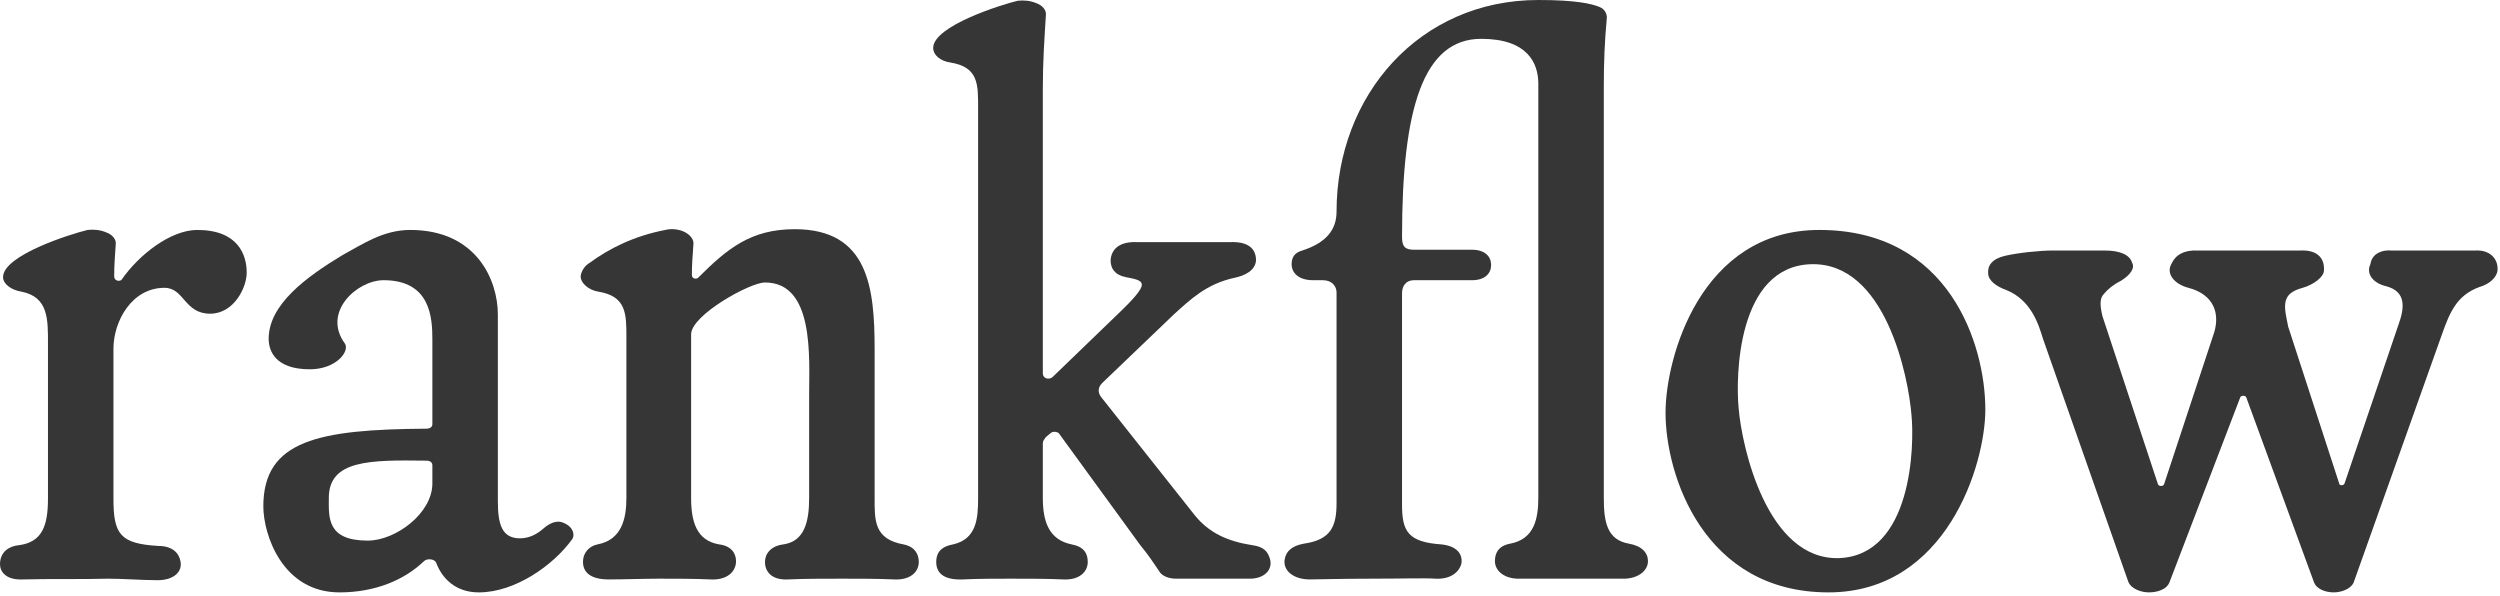 <svg width="591" height="141" viewBox="0 0 591 141" fill="none" xmlns="http://www.w3.org/2000/svg">
<path d="M46.62 54.36C56.34 54.36 58.32 60.3 58.32 64.44C58.32 68.04 55.26 74.16 49.68 74.16C43.56 74.16 43.56 68.04 38.88 68.04C31.14 68.04 26.82 75.96 26.82 82.44V117.9C26.82 126.36 28.44 128.52 37.44 129.06C40.68 129.06 42.3 130.68 42.66 132.66C43.2 135.18 41.04 137.16 37.26 137.16C33.66 137.16 29.16 136.8 25.56 136.8C19.44 136.98 11.7 136.8 5.4 136.98C1.44 137.16 0 135.18 0 133.38C0 130.32 2.34 129.06 4.5 128.88C9.9 128.16 11.34 124.38 11.34 117.9V81.36C11.34 75.6 11.52 70.2 5.04 68.94C2.7 68.58 0.72 67.14 0.72 65.52C0.72 60.3 16.92 55.26 20.7 54.36C22.14 54.18 23.76 54.36 25.02 54.9C26.64 55.44 27.54 56.7 27.36 57.78C27.18 60.66 27 62.46 27 64.98C26.82 66.6 28.44 66.6 28.8 66.06C32.76 60.3 40.32 54.36 46.62 54.36Z" fill="#363636"/>
<path d="M102.212 114.3V109.98C102.212 109.44 101.852 108.9 100.772 108.9C87.452 108.72 77.732 108.72 77.732 117.72C77.732 122.22 77.192 127.8 86.912 127.8C93.572 127.8 102.212 121.32 102.212 114.3ZM133.352 123.66C135.512 124.56 136.052 126.54 135.152 127.62C130.832 133.56 121.832 140.04 113.192 140.04C107.432 140.04 104.372 136.44 103.112 133.02C102.752 132.12 100.952 131.94 100.232 132.66C95.732 136.98 88.892 140.04 80.252 140.04C66.752 140.04 62.252 126.36 62.252 119.7C62.252 104.04 75.392 101.52 100.772 101.34C101.852 101.34 102.212 100.8 102.212 100.26V80.28C102.212 75.24 101.852 66.24 90.692 66.24C84.392 66.24 76.112 73.8 81.512 81.18C82.772 82.98 79.532 87.3 73.232 87.3C64.952 87.3 63.512 82.8 63.512 80.1C63.512 72 72.332 65.52 80.972 60.3C85.652 57.78 90.512 54.36 96.992 54.36C112.652 54.36 117.692 66.24 117.692 74.34V118.44C117.692 123.84 118.592 127.26 122.912 127.26C125.252 127.26 127.052 126.18 128.492 124.92C129.752 123.84 131.552 122.76 133.352 123.66Z" fill="#363636"/>
<path d="M213.601 128.7C216.301 129.24 217.201 131.04 217.201 132.84C217.201 135.18 215.221 137.16 211.441 136.98C207.661 136.8 202.801 136.8 199.021 136.8C195.241 136.8 190.021 136.8 186.241 136.98C182.461 137.16 180.841 135.18 180.841 132.84C180.841 130.86 182.281 129.06 185.161 128.7C190.201 127.98 191.281 123.3 191.281 117.72V93.42C191.281 84.42 192.541 66.78 180.841 66.78C177.241 66.78 163.381 74.52 163.381 79.02V117.72C163.381 123.3 164.641 127.8 170.041 128.7C172.921 129.06 174.001 130.86 174.001 132.66C174.001 135.18 171.841 137.16 168.061 136.98C164.281 136.8 159.421 136.8 155.821 136.8C152.221 136.8 147.541 136.98 143.941 136.98C139.441 136.98 137.821 135.18 137.821 132.84C137.821 130.5 139.441 129.06 141.241 128.7C147.001 127.62 148.081 122.58 148.081 117.72V79.74C148.081 74.16 148.081 70.02 141.421 68.94C139.081 68.58 137.101 66.78 137.281 65.16C137.461 64.08 138.181 62.82 139.441 62.1C144.121 58.68 149.881 55.8 157.261 54.36C158.701 54 160.321 54.18 161.581 54.72C163.201 55.44 164.101 56.7 163.921 57.78C163.741 60.48 163.561 62.46 163.561 64.98C163.561 66.06 164.821 66.06 165.181 65.52C172.021 58.68 177.601 54.18 187.861 54.18C205.321 54.18 206.761 68.04 206.761 82.62V117.72C206.761 122.94 206.581 127.44 213.601 128.7Z" fill="#363636"/>
<path d="M300.165 131.94C301.065 134.64 298.905 136.98 294.945 136.8C292.785 136.8 289.725 136.8 287.565 136.8C284.865 136.8 281.265 136.8 278.025 136.8C276.405 136.8 274.965 136.26 274.245 135.36C272.805 133.2 271.365 131.04 269.565 128.88L250.305 102.42C249.945 102.06 248.865 101.88 248.325 102.42L247.245 103.32C246.885 103.86 246.525 104.22 246.525 104.76V117.72C246.525 123.3 247.965 127.62 253.365 128.7C256.245 129.24 257.145 130.86 257.145 132.84C257.145 135.18 255.165 137.16 251.385 136.98C247.605 136.8 242.745 136.8 238.965 136.8C235.365 136.8 231.225 136.8 227.625 136.98C222.945 137.16 221.325 135.36 221.325 132.84C221.325 129.96 223.305 129.06 225.285 128.7C230.865 127.44 231.225 122.58 231.225 117.72V25.74C231.225 19.98 231.405 15.84 224.565 14.76C222.225 14.4 220.605 12.96 220.605 11.34C220.605 6.12 236.805 1.08 240.585 0.18C242.025 0 243.645 0.18 244.905 0.72C246.525 1.26 247.425 2.52 247.245 3.6C246.885 9.54 246.525 14.58 246.525 20.7V88.2C246.525 89.64 248.145 89.82 248.865 89.1L264.345 74.16C268.125 70.56 269.925 68.4 269.925 67.32C269.925 66.06 267.765 65.88 266.145 65.52C263.445 64.98 262.545 63.36 262.545 61.56C262.725 58.68 264.885 57.06 268.845 57.24C272.625 57.24 277.485 57.24 280.365 57.24C282.885 57.24 287.565 57.24 290.805 57.24C294.945 57.06 296.925 58.68 296.925 61.56C296.745 63.9 294.405 65.16 291.705 65.7C285.225 67.14 281.445 70.74 277.485 74.34L260.565 90.54C259.485 91.62 259.485 92.88 260.385 93.96L282.345 121.68C285.765 126 290.265 127.98 296.025 128.88C298.725 129.24 299.625 130.32 300.165 131.94Z" fill="#363636"/>
<path d="M385.08 128.52C388.14 129.06 389.58 130.68 389.58 132.66C389.58 135 387.06 136.98 383.28 136.8C379.5 136.8 375.18 136.8 371.4 136.8C367.8 136.8 363.3 136.8 359.52 136.8C355.74 136.98 353.4 135 353.4 132.66C353.4 130.86 354.12 129.06 357 128.52C362.76 127.44 363.66 122.58 363.66 117.54V19.8C363.66 14.94 361.14 9.18 350.16 9.18C336.48 9.18 331.44 25.56 331.44 55.98C331.44 58.32 332.16 59.04 334.32 59.04H348C351.06 59.04 352.5 60.66 352.5 62.64C352.5 64.62 351.06 66.24 348 66.24H334.32C332.16 66.24 331.44 67.86 331.44 69.3V119.34C331.44 125.64 332.88 128.16 340.8 128.7C344.22 129.06 345.84 130.86 345.48 133.2C344.94 135.36 342.78 136.98 339.36 136.8C336.66 136.62 331.62 136.8 324.6 136.8C317.04 136.8 311.1 136.98 309.66 136.98C305.7 136.98 303.18 134.82 303.72 132.12C304.08 130.32 305.34 129.06 308.22 128.52C314.52 127.62 315.96 124.56 315.96 118.98V69.12C315.96 67.68 314.88 66.24 312.72 66.24H310.38C307.14 66.24 305.34 64.62 305.34 62.46C305.34 61.02 305.88 59.76 307.86 59.22C313.44 57.42 315.96 54.36 315.96 50.04C315.96 22.5 335.58 0 363.66 0C372.66 0 376.26 0.9 378.06 1.62C379.5 2.16 379.86 3.42 379.86 4.14C379.32 10.08 379.14 14.58 379.14 20.7V117.72C379.14 123.3 379.86 127.62 385.08 128.52Z" fill="#363636"/>
<path d="M451.873 98.1C451.153 89.1 445.753 61.92 428.113 62.46C410.653 63 410.293 89.1 411.013 96.48C411.733 105.48 417.673 132.48 434.773 131.94C452.053 131.22 452.593 105.3 451.873 98.1ZM469.333 96.84C469.333 109.8 460.153 140.04 432.253 140.04C402.733 140.04 393.733 112.32 393.733 97.56C393.733 84.6 402.013 54.36 430.093 54.36C460.873 54.36 469.333 81.54 469.333 96.84Z" fill="#363636"/>
<path d="M585.205 59.22C588.445 59.04 590.605 61.02 590.425 63.9C590.245 65.52 588.625 67.14 586.105 67.86C580.705 69.84 579.085 73.98 577.285 79.02L556.405 137.7C555.685 139.32 553.345 140.04 551.725 140.04C549.565 140.04 547.585 139.14 547.045 137.7L531.025 93.96C530.845 93.42 529.765 93.42 529.585 93.96L512.845 137.7C512.305 139.14 510.325 140.04 507.985 140.04C506.365 140.04 503.845 139.32 503.125 137.52L482.965 80.1C481.885 76.5 480.085 70.92 474.325 68.58C471.805 67.68 470.005 66.24 470.005 64.62C469.825 62.82 470.905 61.2 473.965 60.48C477.025 59.76 482.245 59.22 485.305 59.22C488.905 59.22 493.945 59.22 497.545 59.22C501.325 59.22 503.485 60.3 504.025 62.1C504.745 63.36 503.665 64.98 501.325 66.42C499.525 67.32 498.265 68.4 497.365 69.48C496.285 70.56 496.465 72.36 497.005 74.7L510.145 114.48C510.325 115.02 511.405 115.02 511.585 114.48L523.465 78.48C524.725 74.16 523.465 69.66 517.345 68.04C513.925 67.14 511.945 64.62 513.385 62.28C514.285 60.3 516.265 59.04 519.685 59.22C523.105 59.22 527.785 59.22 531.205 59.22C534.805 59.22 539.845 59.22 543.805 59.22C547.585 59.04 549.565 60.84 549.385 63.9C549.385 65.52 546.865 67.32 544.345 68.04C542.365 68.58 541.285 69.3 540.745 70.2C539.665 72 540.385 74.34 540.925 77.22L552.985 114.3C552.985 114.84 554.065 114.84 554.245 114.3L567.025 76.68C568.465 72.72 568.825 68.94 564.145 67.68C560.905 66.96 559.285 64.62 560.365 62.46C560.725 59.76 563.425 59.04 565.225 59.22C567.565 59.22 572.245 59.22 574.765 59.22C577.645 59.22 582.325 59.22 585.205 59.22Z" fill="#363636"/>
</svg>
